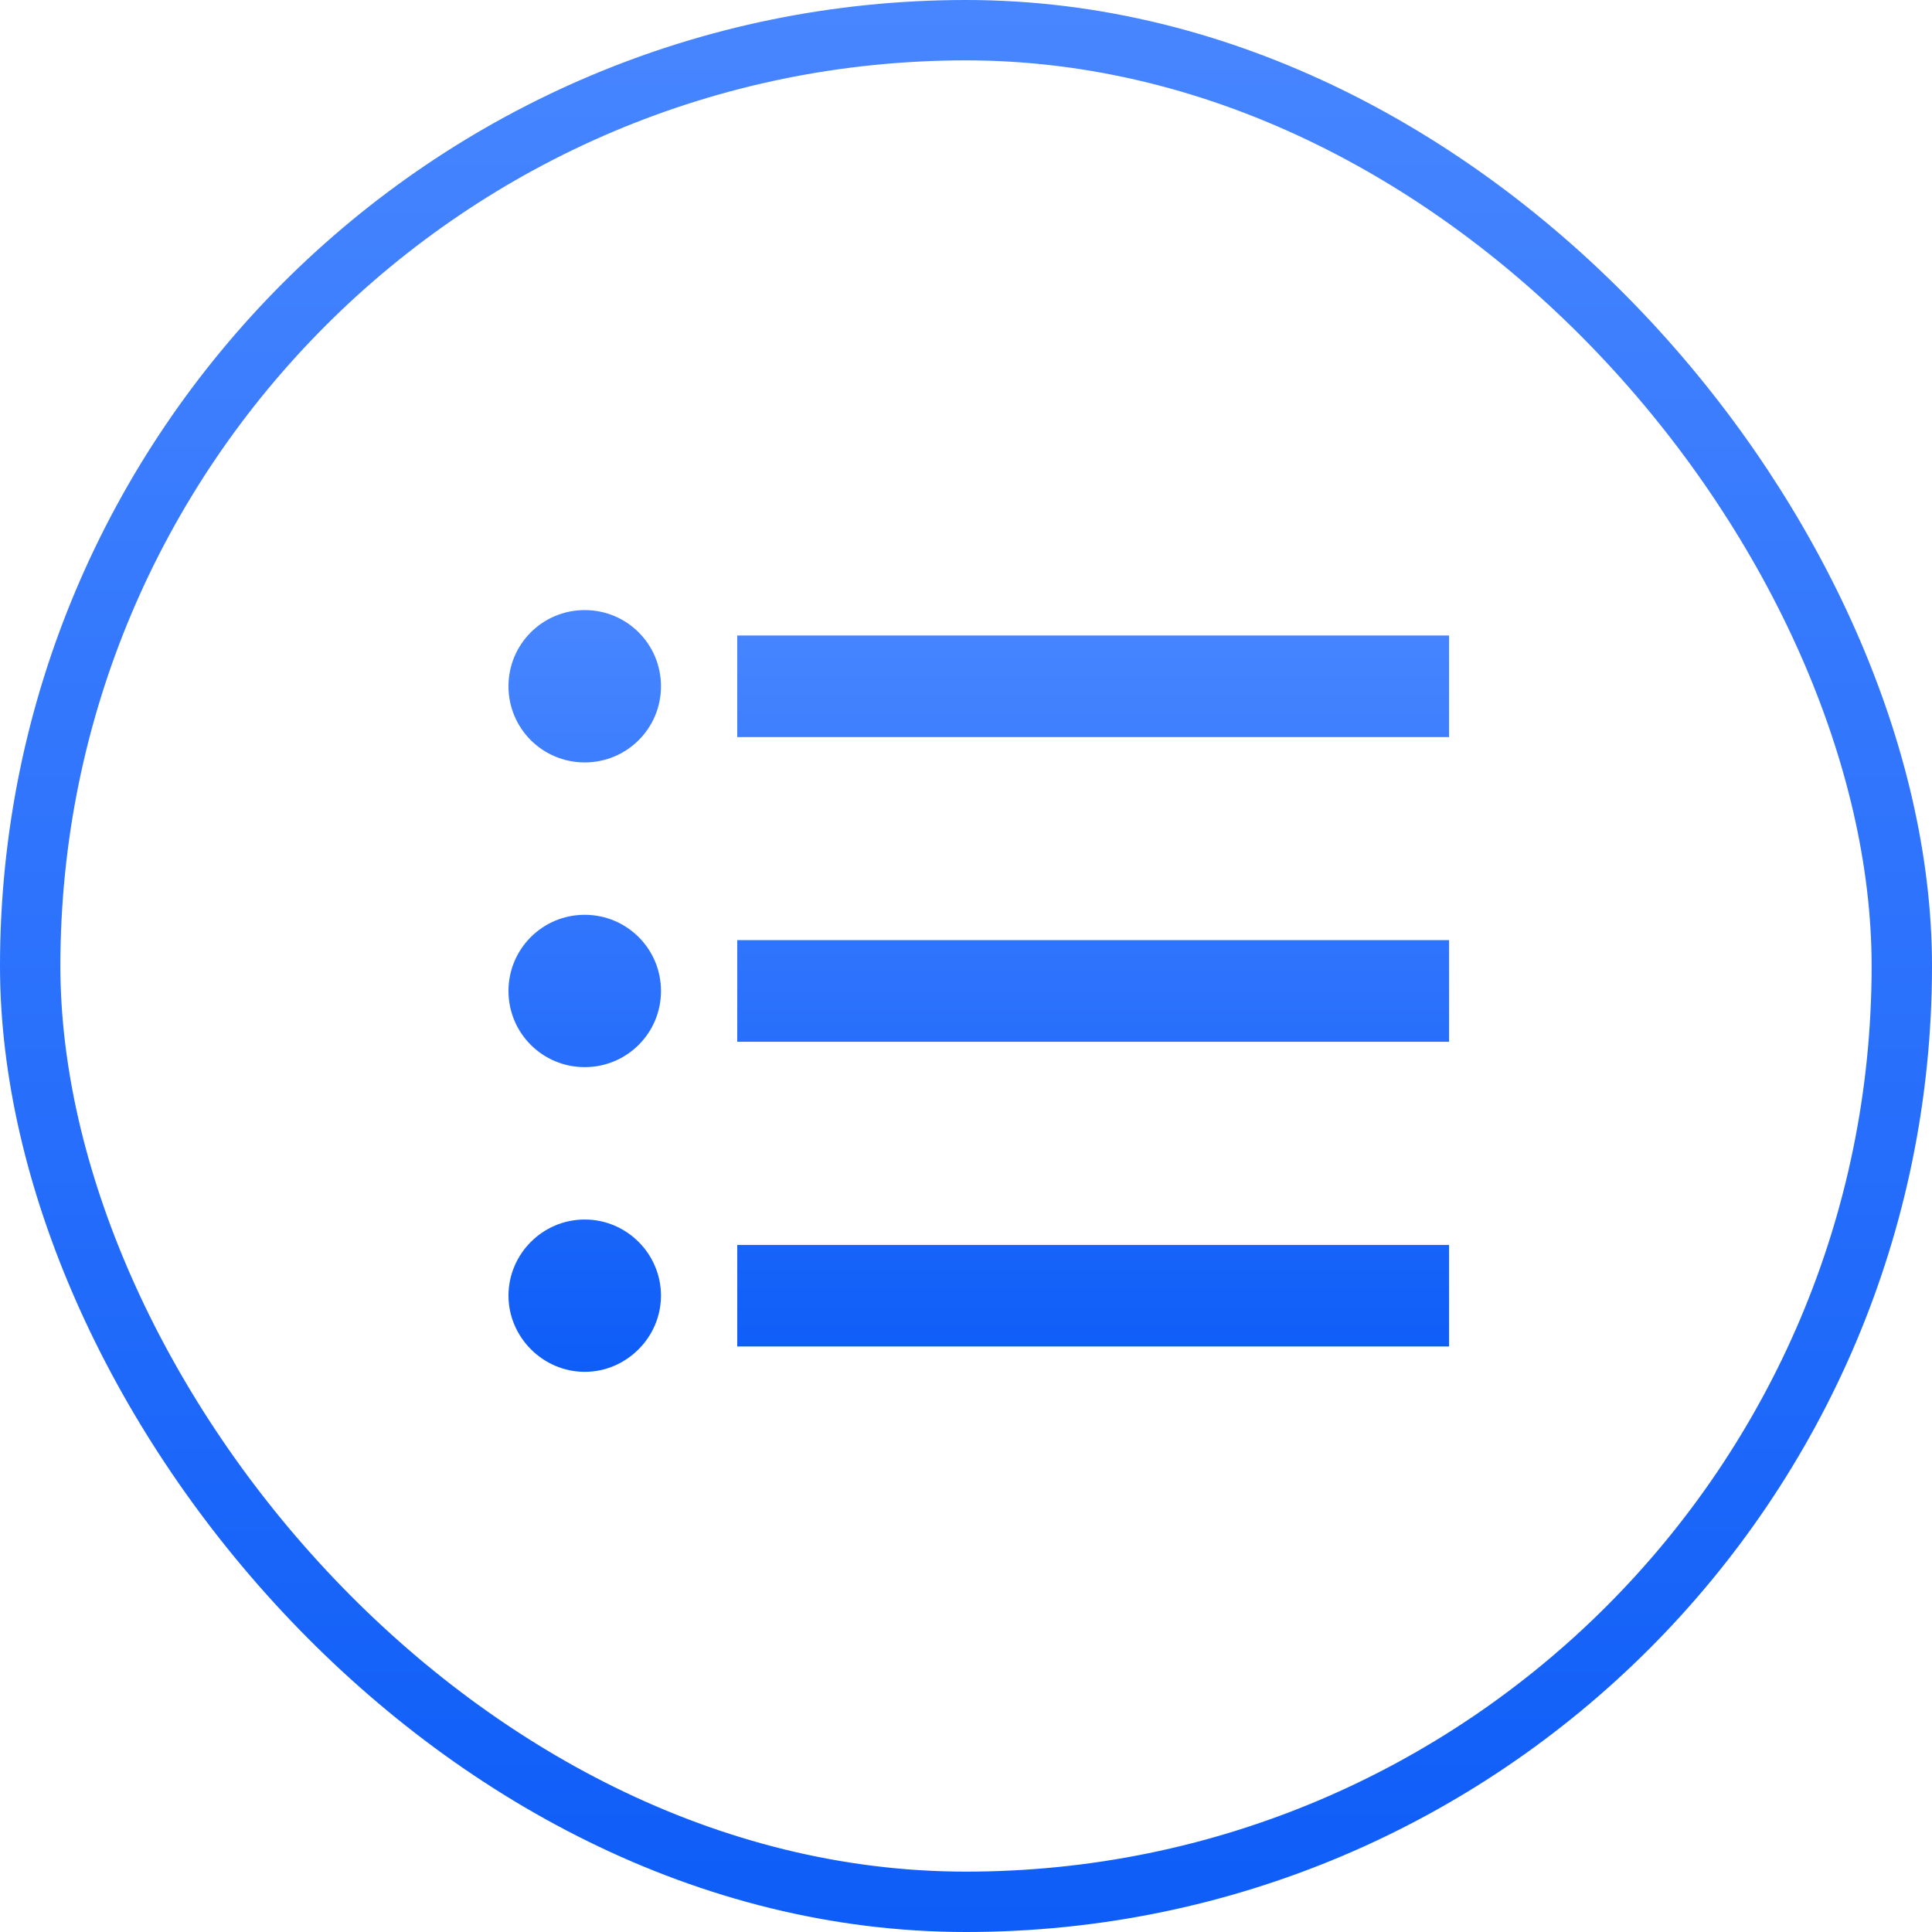 <svg width="32" height="32" viewBox="0 0 32 32" fill="none" xmlns="http://www.w3.org/2000/svg">
<rect x="0.5" y="0.5" width="31" height="31" rx="15.5" stroke="url(#paint0_linear)"/>
<path fill-rule="evenodd" clip-rule="evenodd" d="M8.422 11.367C8.422 10.668 8.986 10.105 9.685 10.105C10.384 10.105 10.948 10.668 10.948 11.367C10.948 12.065 10.384 12.628 9.685 12.628C8.986 12.628 8.422 12.065 8.422 11.367ZM8.422 16.414C8.422 15.716 8.986 15.152 9.685 15.152C10.384 15.152 10.948 15.716 10.948 16.414C10.948 17.112 10.384 17.675 9.685 17.675C8.986 17.675 8.422 17.112 8.422 16.414ZM9.685 20.199C8.986 20.199 8.422 20.771 8.422 21.46C8.422 22.15 8.995 22.722 9.685 22.722C10.376 22.722 10.948 22.15 10.948 21.46C10.948 20.771 10.384 20.199 9.685 20.199ZM24.001 22.302H12.211V20.62H24.001V22.302ZM12.211 17.255H24.001V15.572H12.211V17.255ZM12.211 12.209V10.526H24.001V12.209H12.211Z" fill="url(#paint1_linear)"/>
<defs>
<linearGradient id="paint0_linear" x1="16" y1="0" x2="16" y2="32" gradientUnits="userSpaceOnUse">
<stop stop-color="#4886FF"/>
<stop offset="1" stop-color="#0E5DF8"/>
</linearGradient>
<linearGradient id="paint1_linear" x1="16.211" y1="10.105" x2="16.211" y2="22.722" gradientUnits="userSpaceOnUse">
<stop stop-color="#4886FF"/>
<stop offset="1" stop-color="#0E5DF8"/>
</linearGradient>
</defs>
</svg>
